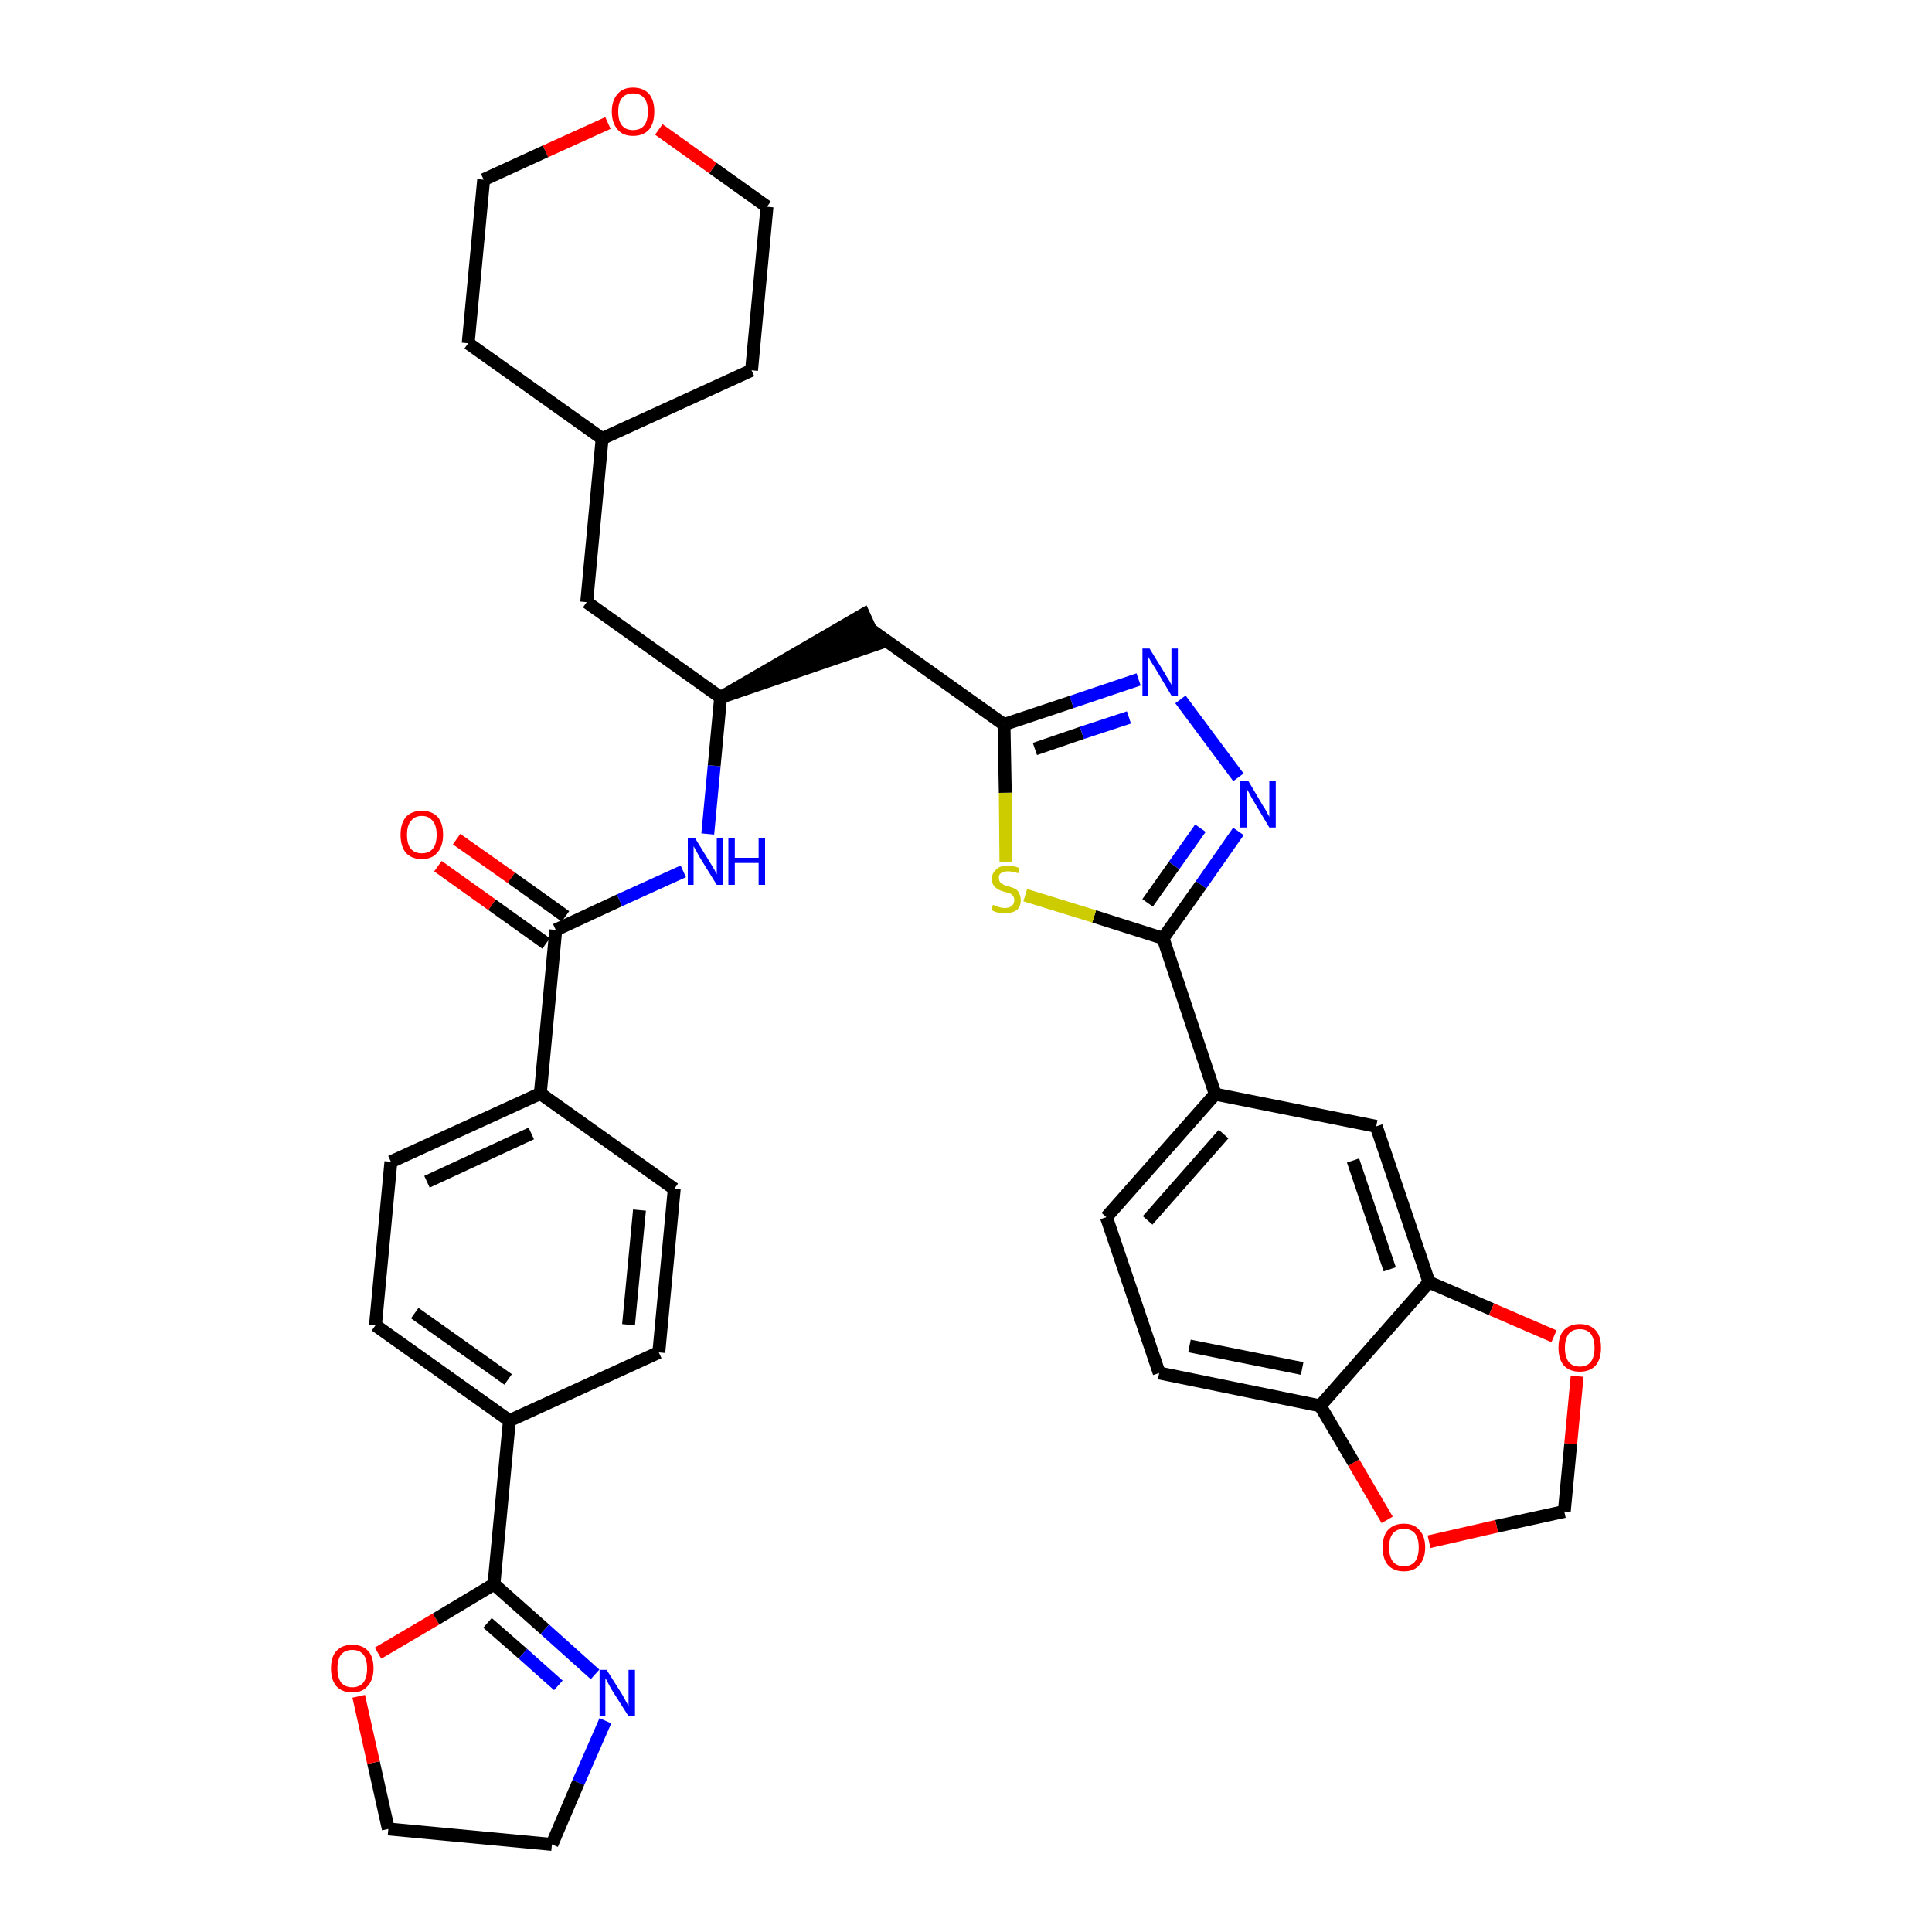 <?xml version='1.0' encoding='iso-8859-1'?>
<svg version='1.1' baseProfile='full'
              xmlns='http://www.w3.org/2000/svg'
                      xmlns:rdkit='http://www.rdkit.org/xml'
                      xmlns:xlink='http://www.w3.org/1999/xlink'
                  xml:space='preserve'
width='300px' height='300px' viewBox='0 0 300 300'>
<!-- END OF HEADER -->
<path class='bond-0 atom-0 atom-1' d='M 68.0,134.5 L 76.4,140.5' style='fill:none;fill-rule:evenodd;stroke:#FF0000;stroke-width:2.0px;stroke-linecap:butt;stroke-linejoin:miter;stroke-opacity:1' />
<path class='bond-0 atom-0 atom-1' d='M 76.4,140.5 L 84.8,146.5' style='fill:none;fill-rule:evenodd;stroke:#000000;stroke-width:2.0px;stroke-linecap:butt;stroke-linejoin:miter;stroke-opacity:1' />
<path class='bond-0 atom-0 atom-1' d='M 70.9,130.3 L 79.4,136.3' style='fill:none;fill-rule:evenodd;stroke:#FF0000;stroke-width:2.0px;stroke-linecap:butt;stroke-linejoin:miter;stroke-opacity:1' />
<path class='bond-0 atom-0 atom-1' d='M 79.4,136.3 L 87.8,142.3' style='fill:none;fill-rule:evenodd;stroke:#000000;stroke-width:2.0px;stroke-linecap:butt;stroke-linejoin:miter;stroke-opacity:1' />
<path class='bond-1 atom-1 atom-2' d='M 86.3,144.4 L 96.2,139.8' style='fill:none;fill-rule:evenodd;stroke:#000000;stroke-width:2.0px;stroke-linecap:butt;stroke-linejoin:miter;stroke-opacity:1' />
<path class='bond-1 atom-1 atom-2' d='M 96.2,139.8 L 106.1,135.3' style='fill:none;fill-rule:evenodd;stroke:#0000FF;stroke-width:2.0px;stroke-linecap:butt;stroke-linejoin:miter;stroke-opacity:1' />
<path class='bond-25 atom-1 atom-26' d='M 86.3,144.4 L 83.9,169.8' style='fill:none;fill-rule:evenodd;stroke:#000000;stroke-width:2.0px;stroke-linecap:butt;stroke-linejoin:miter;stroke-opacity:1' />
<path class='bond-2 atom-2 atom-3' d='M 109.9,129.5 L 110.9,118.9' style='fill:none;fill-rule:evenodd;stroke:#0000FF;stroke-width:2.0px;stroke-linecap:butt;stroke-linejoin:miter;stroke-opacity:1' />
<path class='bond-2 atom-2 atom-3' d='M 110.9,118.9 L 111.9,108.3' style='fill:none;fill-rule:evenodd;stroke:#000000;stroke-width:2.0px;stroke-linecap:butt;stroke-linejoin:miter;stroke-opacity:1' />
<path class='bond-3 atom-3 atom-4' d='M 111.9,108.3 L 136.2,100.0 L 134.1,95.4 Z' style='fill:#000000;fill-rule:evenodd;fill-opacity:1;stroke:#000000;stroke-width:2.0px;stroke-linecap:butt;stroke-linejoin:miter;stroke-opacity:1;' />
<path class='bond-18 atom-3 atom-19' d='M 111.9,108.3 L 91.1,93.5' style='fill:none;fill-rule:evenodd;stroke:#000000;stroke-width:2.0px;stroke-linecap:butt;stroke-linejoin:miter;stroke-opacity:1' />
<path class='bond-4 atom-4 atom-5' d='M 135.1,97.7 L 155.9,112.5' style='fill:none;fill-rule:evenodd;stroke:#000000;stroke-width:2.0px;stroke-linecap:butt;stroke-linejoin:miter;stroke-opacity:1' />
<path class='bond-5 atom-5 atom-6' d='M 155.9,112.5 L 166.4,109.0' style='fill:none;fill-rule:evenodd;stroke:#000000;stroke-width:2.0px;stroke-linecap:butt;stroke-linejoin:miter;stroke-opacity:1' />
<path class='bond-5 atom-5 atom-6' d='M 166.4,109.0 L 176.8,105.5' style='fill:none;fill-rule:evenodd;stroke:#0000FF;stroke-width:2.0px;stroke-linecap:butt;stroke-linejoin:miter;stroke-opacity:1' />
<path class='bond-5 atom-5 atom-6' d='M 160.7,116.3 L 168.0,113.8' style='fill:none;fill-rule:evenodd;stroke:#000000;stroke-width:2.0px;stroke-linecap:butt;stroke-linejoin:miter;stroke-opacity:1' />
<path class='bond-5 atom-5 atom-6' d='M 168.0,113.8 L 175.3,111.4' style='fill:none;fill-rule:evenodd;stroke:#0000FF;stroke-width:2.0px;stroke-linecap:butt;stroke-linejoin:miter;stroke-opacity:1' />
<path class='bond-36 atom-18 atom-5' d='M 156.2,133.8 L 156.1,123.1' style='fill:none;fill-rule:evenodd;stroke:#CCCC00;stroke-width:2.0px;stroke-linecap:butt;stroke-linejoin:miter;stroke-opacity:1' />
<path class='bond-36 atom-18 atom-5' d='M 156.1,123.1 L 155.9,112.5' style='fill:none;fill-rule:evenodd;stroke:#000000;stroke-width:2.0px;stroke-linecap:butt;stroke-linejoin:miter;stroke-opacity:1' />
<path class='bond-6 atom-6 atom-7' d='M 183.3,108.6 L 192.3,120.7' style='fill:none;fill-rule:evenodd;stroke:#0000FF;stroke-width:2.0px;stroke-linecap:butt;stroke-linejoin:miter;stroke-opacity:1' />
<path class='bond-7 atom-7 atom-8' d='M 192.3,129.1 L 186.5,137.4' style='fill:none;fill-rule:evenodd;stroke:#0000FF;stroke-width:2.0px;stroke-linecap:butt;stroke-linejoin:miter;stroke-opacity:1' />
<path class='bond-7 atom-7 atom-8' d='M 186.5,137.4 L 180.6,145.7' style='fill:none;fill-rule:evenodd;stroke:#000000;stroke-width:2.0px;stroke-linecap:butt;stroke-linejoin:miter;stroke-opacity:1' />
<path class='bond-7 atom-7 atom-8' d='M 186.4,128.6 L 182.3,134.4' style='fill:none;fill-rule:evenodd;stroke:#0000FF;stroke-width:2.0px;stroke-linecap:butt;stroke-linejoin:miter;stroke-opacity:1' />
<path class='bond-7 atom-7 atom-8' d='M 182.3,134.4 L 178.2,140.2' style='fill:none;fill-rule:evenodd;stroke:#000000;stroke-width:2.0px;stroke-linecap:butt;stroke-linejoin:miter;stroke-opacity:1' />
<path class='bond-8 atom-8 atom-9' d='M 180.6,145.7 L 188.7,169.9' style='fill:none;fill-rule:evenodd;stroke:#000000;stroke-width:2.0px;stroke-linecap:butt;stroke-linejoin:miter;stroke-opacity:1' />
<path class='bond-17 atom-8 atom-18' d='M 180.6,145.7 L 169.9,142.3' style='fill:none;fill-rule:evenodd;stroke:#000000;stroke-width:2.0px;stroke-linecap:butt;stroke-linejoin:miter;stroke-opacity:1' />
<path class='bond-17 atom-8 atom-18' d='M 169.9,142.3 L 159.2,139.0' style='fill:none;fill-rule:evenodd;stroke:#CCCC00;stroke-width:2.0px;stroke-linecap:butt;stroke-linejoin:miter;stroke-opacity:1' />
<path class='bond-9 atom-9 atom-10' d='M 188.7,169.9 L 171.8,189.0' style='fill:none;fill-rule:evenodd;stroke:#000000;stroke-width:2.0px;stroke-linecap:butt;stroke-linejoin:miter;stroke-opacity:1' />
<path class='bond-9 atom-9 atom-10' d='M 190.0,176.1 L 178.2,189.5' style='fill:none;fill-rule:evenodd;stroke:#000000;stroke-width:2.0px;stroke-linecap:butt;stroke-linejoin:miter;stroke-opacity:1' />
<path class='bond-39 atom-14 atom-9' d='M 213.7,174.9 L 188.7,169.9' style='fill:none;fill-rule:evenodd;stroke:#000000;stroke-width:2.0px;stroke-linecap:butt;stroke-linejoin:miter;stroke-opacity:1' />
<path class='bond-10 atom-10 atom-11' d='M 171.8,189.0 L 180.0,213.2' style='fill:none;fill-rule:evenodd;stroke:#000000;stroke-width:2.0px;stroke-linecap:butt;stroke-linejoin:miter;stroke-opacity:1' />
<path class='bond-11 atom-11 atom-12' d='M 180.0,213.2 L 205.0,218.3' style='fill:none;fill-rule:evenodd;stroke:#000000;stroke-width:2.0px;stroke-linecap:butt;stroke-linejoin:miter;stroke-opacity:1' />
<path class='bond-11 atom-11 atom-12' d='M 184.7,209.0 L 202.2,212.5' style='fill:none;fill-rule:evenodd;stroke:#000000;stroke-width:2.0px;stroke-linecap:butt;stroke-linejoin:miter;stroke-opacity:1' />
<path class='bond-12 atom-12 atom-13' d='M 205.0,218.3 L 221.9,199.1' style='fill:none;fill-rule:evenodd;stroke:#000000;stroke-width:2.0px;stroke-linecap:butt;stroke-linejoin:miter;stroke-opacity:1' />
<path class='bond-41 atom-17 atom-12' d='M 215.4,236.0 L 210.2,227.1' style='fill:none;fill-rule:evenodd;stroke:#FF0000;stroke-width:2.0px;stroke-linecap:butt;stroke-linejoin:miter;stroke-opacity:1' />
<path class='bond-41 atom-17 atom-12' d='M 210.2,227.1 L 205.0,218.3' style='fill:none;fill-rule:evenodd;stroke:#000000;stroke-width:2.0px;stroke-linecap:butt;stroke-linejoin:miter;stroke-opacity:1' />
<path class='bond-13 atom-13 atom-14' d='M 221.9,199.1 L 213.7,174.9' style='fill:none;fill-rule:evenodd;stroke:#000000;stroke-width:2.0px;stroke-linecap:butt;stroke-linejoin:miter;stroke-opacity:1' />
<path class='bond-13 atom-13 atom-14' d='M 215.8,197.1 L 210.1,180.2' style='fill:none;fill-rule:evenodd;stroke:#000000;stroke-width:2.0px;stroke-linecap:butt;stroke-linejoin:miter;stroke-opacity:1' />
<path class='bond-14 atom-13 atom-15' d='M 221.9,199.1 L 231.6,203.3' style='fill:none;fill-rule:evenodd;stroke:#000000;stroke-width:2.0px;stroke-linecap:butt;stroke-linejoin:miter;stroke-opacity:1' />
<path class='bond-14 atom-13 atom-15' d='M 231.6,203.3 L 241.3,207.5' style='fill:none;fill-rule:evenodd;stroke:#FF0000;stroke-width:2.0px;stroke-linecap:butt;stroke-linejoin:miter;stroke-opacity:1' />
<path class='bond-15 atom-15 atom-16' d='M 244.9,213.7 L 243.9,224.2' style='fill:none;fill-rule:evenodd;stroke:#FF0000;stroke-width:2.0px;stroke-linecap:butt;stroke-linejoin:miter;stroke-opacity:1' />
<path class='bond-15 atom-15 atom-16' d='M 243.9,224.2 L 242.9,234.7' style='fill:none;fill-rule:evenodd;stroke:#000000;stroke-width:2.0px;stroke-linecap:butt;stroke-linejoin:miter;stroke-opacity:1' />
<path class='bond-16 atom-16 atom-17' d='M 242.9,234.7 L 232.4,237.0' style='fill:none;fill-rule:evenodd;stroke:#000000;stroke-width:2.0px;stroke-linecap:butt;stroke-linejoin:miter;stroke-opacity:1' />
<path class='bond-16 atom-16 atom-17' d='M 232.4,237.0 L 221.9,239.4' style='fill:none;fill-rule:evenodd;stroke:#FF0000;stroke-width:2.0px;stroke-linecap:butt;stroke-linejoin:miter;stroke-opacity:1' />
<path class='bond-19 atom-19 atom-20' d='M 91.1,93.5 L 93.5,68.1' style='fill:none;fill-rule:evenodd;stroke:#000000;stroke-width:2.0px;stroke-linecap:butt;stroke-linejoin:miter;stroke-opacity:1' />
<path class='bond-20 atom-20 atom-21' d='M 93.5,68.1 L 116.7,57.5' style='fill:none;fill-rule:evenodd;stroke:#000000;stroke-width:2.0px;stroke-linecap:butt;stroke-linejoin:miter;stroke-opacity:1' />
<path class='bond-37 atom-25 atom-20' d='M 72.7,53.3 L 93.5,68.1' style='fill:none;fill-rule:evenodd;stroke:#000000;stroke-width:2.0px;stroke-linecap:butt;stroke-linejoin:miter;stroke-opacity:1' />
<path class='bond-21 atom-21 atom-22' d='M 116.7,57.5 L 119.1,32.1' style='fill:none;fill-rule:evenodd;stroke:#000000;stroke-width:2.0px;stroke-linecap:butt;stroke-linejoin:miter;stroke-opacity:1' />
<path class='bond-22 atom-22 atom-23' d='M 119.1,32.1 L 110.7,26.1' style='fill:none;fill-rule:evenodd;stroke:#000000;stroke-width:2.0px;stroke-linecap:butt;stroke-linejoin:miter;stroke-opacity:1' />
<path class='bond-22 atom-22 atom-23' d='M 110.7,26.1 L 102.3,20.1' style='fill:none;fill-rule:evenodd;stroke:#FF0000;stroke-width:2.0px;stroke-linecap:butt;stroke-linejoin:miter;stroke-opacity:1' />
<path class='bond-23 atom-23 atom-24' d='M 94.4,19.1 L 84.7,23.5' style='fill:none;fill-rule:evenodd;stroke:#FF0000;stroke-width:2.0px;stroke-linecap:butt;stroke-linejoin:miter;stroke-opacity:1' />
<path class='bond-23 atom-23 atom-24' d='M 84.7,23.5 L 75.1,27.9' style='fill:none;fill-rule:evenodd;stroke:#000000;stroke-width:2.0px;stroke-linecap:butt;stroke-linejoin:miter;stroke-opacity:1' />
<path class='bond-24 atom-24 atom-25' d='M 75.1,27.9 L 72.7,53.3' style='fill:none;fill-rule:evenodd;stroke:#000000;stroke-width:2.0px;stroke-linecap:butt;stroke-linejoin:miter;stroke-opacity:1' />
<path class='bond-26 atom-26 atom-27' d='M 83.9,169.8 L 60.7,180.4' style='fill:none;fill-rule:evenodd;stroke:#000000;stroke-width:2.0px;stroke-linecap:butt;stroke-linejoin:miter;stroke-opacity:1' />
<path class='bond-26 atom-26 atom-27' d='M 82.5,176.0 L 66.3,183.5' style='fill:none;fill-rule:evenodd;stroke:#000000;stroke-width:2.0px;stroke-linecap:butt;stroke-linejoin:miter;stroke-opacity:1' />
<path class='bond-38 atom-36 atom-26' d='M 104.7,184.6 L 83.9,169.8' style='fill:none;fill-rule:evenodd;stroke:#000000;stroke-width:2.0px;stroke-linecap:butt;stroke-linejoin:miter;stroke-opacity:1' />
<path class='bond-27 atom-27 atom-28' d='M 60.7,180.4 L 58.3,205.8' style='fill:none;fill-rule:evenodd;stroke:#000000;stroke-width:2.0px;stroke-linecap:butt;stroke-linejoin:miter;stroke-opacity:1' />
<path class='bond-28 atom-28 atom-29' d='M 58.3,205.8 L 79.1,220.6' style='fill:none;fill-rule:evenodd;stroke:#000000;stroke-width:2.0px;stroke-linecap:butt;stroke-linejoin:miter;stroke-opacity:1' />
<path class='bond-28 atom-28 atom-29' d='M 64.4,203.9 L 78.9,214.2' style='fill:none;fill-rule:evenodd;stroke:#000000;stroke-width:2.0px;stroke-linecap:butt;stroke-linejoin:miter;stroke-opacity:1' />
<path class='bond-29 atom-29 atom-30' d='M 79.1,220.6 L 76.7,246.0' style='fill:none;fill-rule:evenodd;stroke:#000000;stroke-width:2.0px;stroke-linecap:butt;stroke-linejoin:miter;stroke-opacity:1' />
<path class='bond-34 atom-29 atom-35' d='M 79.1,220.6 L 102.3,210.0' style='fill:none;fill-rule:evenodd;stroke:#000000;stroke-width:2.0px;stroke-linecap:butt;stroke-linejoin:miter;stroke-opacity:1' />
<path class='bond-30 atom-30 atom-31' d='M 76.7,246.0 L 84.6,253.0' style='fill:none;fill-rule:evenodd;stroke:#000000;stroke-width:2.0px;stroke-linecap:butt;stroke-linejoin:miter;stroke-opacity:1' />
<path class='bond-30 atom-30 atom-31' d='M 84.6,253.0 L 92.4,260.0' style='fill:none;fill-rule:evenodd;stroke:#0000FF;stroke-width:2.0px;stroke-linecap:butt;stroke-linejoin:miter;stroke-opacity:1' />
<path class='bond-30 atom-30 atom-31' d='M 75.7,252.0 L 81.2,256.8' style='fill:none;fill-rule:evenodd;stroke:#000000;stroke-width:2.0px;stroke-linecap:butt;stroke-linejoin:miter;stroke-opacity:1' />
<path class='bond-30 atom-30 atom-31' d='M 81.2,256.8 L 86.7,261.7' style='fill:none;fill-rule:evenodd;stroke:#0000FF;stroke-width:2.0px;stroke-linecap:butt;stroke-linejoin:miter;stroke-opacity:1' />
<path class='bond-40 atom-34 atom-30' d='M 58.7,256.7 L 67.7,251.4' style='fill:none;fill-rule:evenodd;stroke:#FF0000;stroke-width:2.0px;stroke-linecap:butt;stroke-linejoin:miter;stroke-opacity:1' />
<path class='bond-40 atom-34 atom-30' d='M 67.7,251.4 L 76.7,246.0' style='fill:none;fill-rule:evenodd;stroke:#000000;stroke-width:2.0px;stroke-linecap:butt;stroke-linejoin:miter;stroke-opacity:1' />
<path class='bond-31 atom-31 atom-32' d='M 94.0,267.2 L 89.8,276.8' style='fill:none;fill-rule:evenodd;stroke:#0000FF;stroke-width:2.0px;stroke-linecap:butt;stroke-linejoin:miter;stroke-opacity:1' />
<path class='bond-31 atom-31 atom-32' d='M 89.8,276.8 L 85.7,286.4' style='fill:none;fill-rule:evenodd;stroke:#000000;stroke-width:2.0px;stroke-linecap:butt;stroke-linejoin:miter;stroke-opacity:1' />
<path class='bond-32 atom-32 atom-33' d='M 85.7,286.4 L 60.3,284.0' style='fill:none;fill-rule:evenodd;stroke:#000000;stroke-width:2.0px;stroke-linecap:butt;stroke-linejoin:miter;stroke-opacity:1' />
<path class='bond-33 atom-33 atom-34' d='M 60.3,284.0 L 58.0,273.7' style='fill:none;fill-rule:evenodd;stroke:#000000;stroke-width:2.0px;stroke-linecap:butt;stroke-linejoin:miter;stroke-opacity:1' />
<path class='bond-33 atom-33 atom-34' d='M 58.0,273.7 L 55.7,263.4' style='fill:none;fill-rule:evenodd;stroke:#FF0000;stroke-width:2.0px;stroke-linecap:butt;stroke-linejoin:miter;stroke-opacity:1' />
<path class='bond-35 atom-35 atom-36' d='M 102.3,210.0 L 104.7,184.6' style='fill:none;fill-rule:evenodd;stroke:#000000;stroke-width:2.0px;stroke-linecap:butt;stroke-linejoin:miter;stroke-opacity:1' />
<path class='bond-35 atom-35 atom-36' d='M 97.6,205.7 L 99.3,187.9' style='fill:none;fill-rule:evenodd;stroke:#000000;stroke-width:2.0px;stroke-linecap:butt;stroke-linejoin:miter;stroke-opacity:1' />
<path  class='atom-0' d='M 62.2 129.6
Q 62.2 127.9, 63.0 126.9
Q 63.9 125.9, 65.5 125.9
Q 67.1 125.9, 68.0 126.9
Q 68.8 127.9, 68.8 129.6
Q 68.8 131.4, 67.9 132.4
Q 67.1 133.4, 65.5 133.4
Q 63.9 133.4, 63.0 132.4
Q 62.2 131.4, 62.2 129.6
M 65.5 132.5
Q 66.6 132.5, 67.2 131.8
Q 67.8 131.1, 67.8 129.6
Q 67.8 128.2, 67.2 127.5
Q 66.6 126.7, 65.5 126.7
Q 64.4 126.7, 63.8 127.5
Q 63.2 128.2, 63.2 129.6
Q 63.2 131.1, 63.8 131.8
Q 64.4 132.5, 65.5 132.5
' fill='#FF0000'/>
<path  class='atom-2' d='M 107.9 130.1
L 110.3 134.0
Q 110.5 134.3, 110.9 135.0
Q 111.3 135.7, 111.3 135.8
L 111.3 130.1
L 112.3 130.1
L 112.3 137.4
L 111.3 137.4
L 108.7 133.2
Q 108.4 132.7, 108.1 132.1
Q 107.8 131.6, 107.7 131.4
L 107.7 137.4
L 106.8 137.4
L 106.8 130.1
L 107.9 130.1
' fill='#0000FF'/>
<path  class='atom-2' d='M 113.1 130.1
L 114.1 130.1
L 114.1 133.2
L 117.8 133.2
L 117.8 130.1
L 118.8 130.1
L 118.8 137.4
L 117.8 137.4
L 117.8 134.0
L 114.1 134.0
L 114.1 137.4
L 113.1 137.4
L 113.1 130.1
' fill='#0000FF'/>
<path  class='atom-6' d='M 178.5 100.7
L 180.9 104.6
Q 181.1 105.0, 181.5 105.6
Q 181.9 106.3, 181.9 106.4
L 181.9 100.7
L 182.9 100.7
L 182.9 108.0
L 181.9 108.0
L 179.4 103.8
Q 179.1 103.3, 178.7 102.7
Q 178.4 102.2, 178.3 102.0
L 178.3 108.0
L 177.4 108.0
L 177.4 100.7
L 178.5 100.7
' fill='#0000FF'/>
<path  class='atom-7' d='M 193.8 121.2
L 196.1 125.1
Q 196.4 125.5, 196.7 126.1
Q 197.1 126.8, 197.1 126.9
L 197.1 121.2
L 198.1 121.2
L 198.1 128.5
L 197.1 128.5
L 194.6 124.3
Q 194.3 123.8, 194.0 123.2
Q 193.7 122.7, 193.6 122.5
L 193.6 128.5
L 192.6 128.5
L 192.6 121.2
L 193.8 121.2
' fill='#0000FF'/>
<path  class='atom-15' d='M 242.0 209.3
Q 242.0 207.5, 242.8 206.6
Q 243.7 205.6, 245.3 205.6
Q 246.9 205.6, 247.8 206.6
Q 248.6 207.5, 248.6 209.3
Q 248.6 211.0, 247.8 212.0
Q 246.9 213.0, 245.3 213.0
Q 243.7 213.0, 242.8 212.0
Q 242.0 211.0, 242.0 209.3
M 245.3 212.2
Q 246.4 212.2, 247.0 211.5
Q 247.6 210.7, 247.6 209.3
Q 247.6 207.9, 247.0 207.1
Q 246.4 206.4, 245.3 206.4
Q 244.2 206.4, 243.6 207.1
Q 243.0 207.9, 243.0 209.3
Q 243.0 210.7, 243.6 211.5
Q 244.2 212.2, 245.3 212.2
' fill='#FF0000'/>
<path  class='atom-17' d='M 214.7 240.3
Q 214.7 238.5, 215.5 237.6
Q 216.4 236.6, 218.0 236.6
Q 219.6 236.6, 220.4 237.6
Q 221.3 238.5, 221.3 240.3
Q 221.3 242.0, 220.4 243.0
Q 219.6 244.0, 218.0 244.0
Q 216.4 244.0, 215.5 243.0
Q 214.7 242.0, 214.7 240.3
M 218.0 243.2
Q 219.1 243.2, 219.7 242.5
Q 220.3 241.7, 220.3 240.3
Q 220.3 238.8, 219.7 238.1
Q 219.1 237.4, 218.0 237.4
Q 216.9 237.4, 216.3 238.1
Q 215.7 238.8, 215.7 240.3
Q 215.7 241.7, 216.3 242.5
Q 216.9 243.2, 218.0 243.2
' fill='#FF0000'/>
<path  class='atom-18' d='M 154.2 140.5
Q 154.2 140.5, 154.6 140.7
Q 154.9 140.8, 155.3 140.9
Q 155.7 141.0, 156.0 141.0
Q 156.7 141.0, 157.1 140.7
Q 157.5 140.3, 157.5 139.8
Q 157.5 139.4, 157.3 139.1
Q 157.1 138.9, 156.8 138.7
Q 156.5 138.6, 156.0 138.5
Q 155.3 138.3, 155.0 138.1
Q 154.6 137.9, 154.3 137.5
Q 154.0 137.1, 154.0 136.5
Q 154.0 135.6, 154.7 135.0
Q 155.3 134.4, 156.5 134.4
Q 157.3 134.4, 158.3 134.8
L 158.1 135.6
Q 157.2 135.3, 156.5 135.3
Q 155.8 135.3, 155.4 135.6
Q 155.1 135.8, 155.1 136.3
Q 155.1 136.7, 155.3 137.0
Q 155.5 137.2, 155.7 137.3
Q 156.0 137.5, 156.5 137.6
Q 157.2 137.8, 157.6 138.0
Q 158.0 138.2, 158.2 138.6
Q 158.5 139.1, 158.5 139.8
Q 158.5 140.8, 157.9 141.3
Q 157.2 141.8, 156.1 141.8
Q 155.4 141.8, 154.9 141.7
Q 154.5 141.6, 153.9 141.3
L 154.2 140.5
' fill='#CCCC00'/>
<path  class='atom-23' d='M 95.0 17.3
Q 95.0 15.6, 95.9 14.6
Q 96.7 13.6, 98.3 13.6
Q 99.9 13.6, 100.8 14.6
Q 101.6 15.6, 101.6 17.3
Q 101.6 19.1, 100.8 20.1
Q 99.9 21.1, 98.3 21.1
Q 96.7 21.1, 95.9 20.1
Q 95.0 19.1, 95.0 17.3
M 98.3 20.2
Q 99.4 20.2, 100.0 19.5
Q 100.6 18.8, 100.6 17.3
Q 100.6 15.9, 100.0 15.2
Q 99.4 14.5, 98.3 14.5
Q 97.2 14.5, 96.6 15.2
Q 96.0 15.9, 96.0 17.3
Q 96.0 18.8, 96.6 19.5
Q 97.2 20.2, 98.3 20.2
' fill='#FF0000'/>
<path  class='atom-31' d='M 94.2 259.3
L 96.6 263.1
Q 96.8 263.5, 97.2 264.2
Q 97.6 264.9, 97.6 264.9
L 97.6 259.3
L 98.6 259.3
L 98.6 266.5
L 97.6 266.5
L 95.0 262.4
Q 94.7 261.9, 94.4 261.3
Q 94.1 260.7, 94.0 260.6
L 94.0 266.5
L 93.1 266.5
L 93.1 259.3
L 94.2 259.3
' fill='#0000FF'/>
<path  class='atom-34' d='M 51.4 259.1
Q 51.4 257.3, 52.2 256.4
Q 53.1 255.4, 54.7 255.4
Q 56.3 255.4, 57.2 256.4
Q 58.0 257.3, 58.0 259.1
Q 58.0 260.8, 57.1 261.8
Q 56.3 262.8, 54.7 262.8
Q 53.1 262.8, 52.2 261.8
Q 51.4 260.8, 51.4 259.1
M 54.7 262.0
Q 55.8 262.0, 56.4 261.3
Q 57.0 260.5, 57.0 259.1
Q 57.0 257.6, 56.4 256.9
Q 55.8 256.2, 54.7 256.2
Q 53.6 256.2, 53.0 256.9
Q 52.4 257.6, 52.4 259.1
Q 52.4 260.5, 53.0 261.3
Q 53.6 262.0, 54.7 262.0
' fill='#FF0000'/>
</svg>
